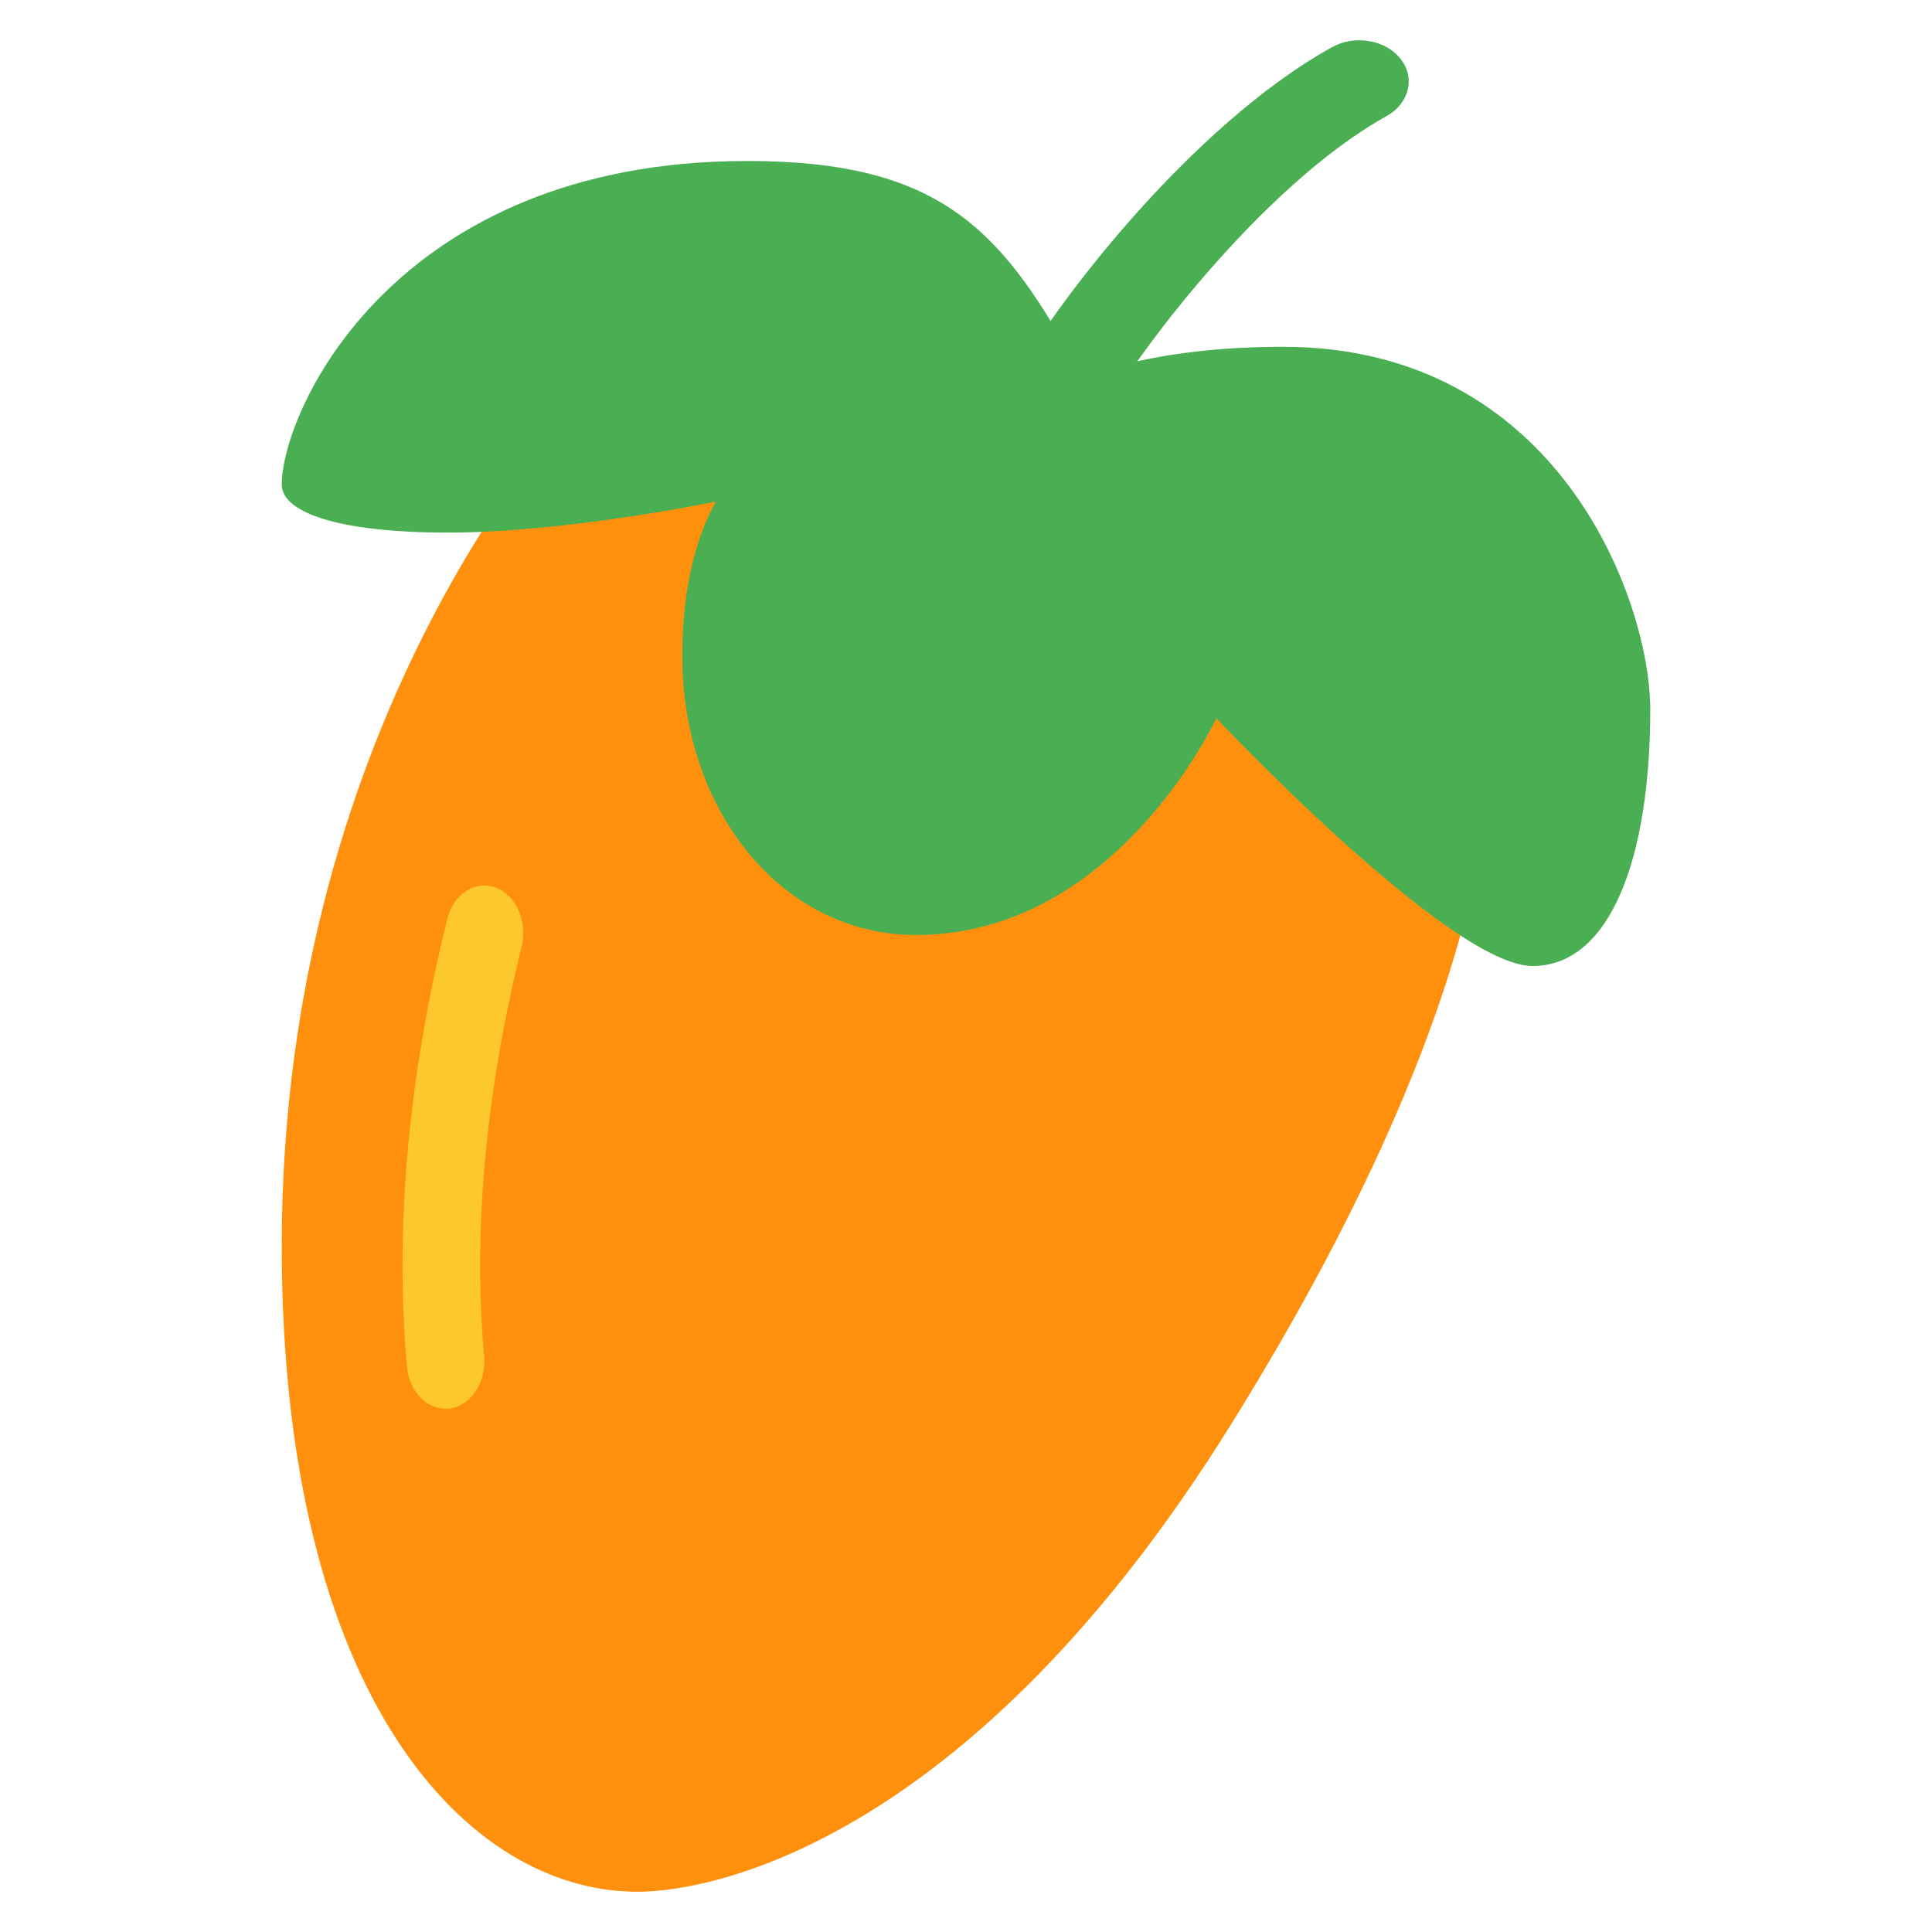<svg width="24" height="24" viewBox="0 0 24 24" fill="none" xmlns="http://www.w3.org/2000/svg">
<path d="M7.183 5C7.183 5 3.5 8.789 3.5 15.476C3.5 21.088 5.806 23.5 7.92 23.5C8.902 23.5 12.093 22.831 15.286 17.705C18.974 11.781 18.478 9.012 18.478 9.012L7.183 5Z" fill="#FE900D"/>
<path d="M15.939 4.308C14.28 4.308 13.451 4.692 13.451 4.692C12.475 2.874 11.72 2 9.281 2C4.89 2 3.5 5.112 3.5 6.021C3.5 6.338 4.11 6.616 5.573 6.616C7.037 6.616 8.891 6.231 8.891 6.231C8.611 6.751 8.476 7.384 8.476 8.154C8.476 10.077 9.72 11.615 11.378 11.615C13.866 11.615 15.11 8.923 15.11 8.923C15.11 8.923 18.012 12 19.037 12C20.013 12 20.5 10.637 20.5 8.818C20.5 7.454 19.354 4.308 15.939 4.308Z" fill="#4AAE52"/>
<path d="M13.114 5.5C13.031 5.5 12.948 5.486 12.867 5.456C12.557 5.342 12.415 5.039 12.552 4.78C13.049 3.837 14.784 1.565 16.545 0.587C16.827 0.429 17.209 0.493 17.397 0.729C17.585 0.965 17.508 1.284 17.226 1.441C15.664 2.309 14.055 4.477 13.678 5.194C13.575 5.386 13.351 5.5 13.114 5.5Z" fill="#4AAE52"/>
<path d="M5.534 17.5C5.291 17.5 5.082 17.276 5.055 16.973C4.902 15.249 5.07 13.381 5.555 11.42C5.632 11.107 5.902 10.93 6.157 11.026C6.412 11.12 6.557 11.45 6.479 11.763C6.032 13.571 5.876 15.281 6.014 16.845C6.043 17.17 5.852 17.462 5.587 17.497C5.569 17.499 5.551 17.5 5.534 17.5Z" fill="#FDC82E"/>
</svg>
